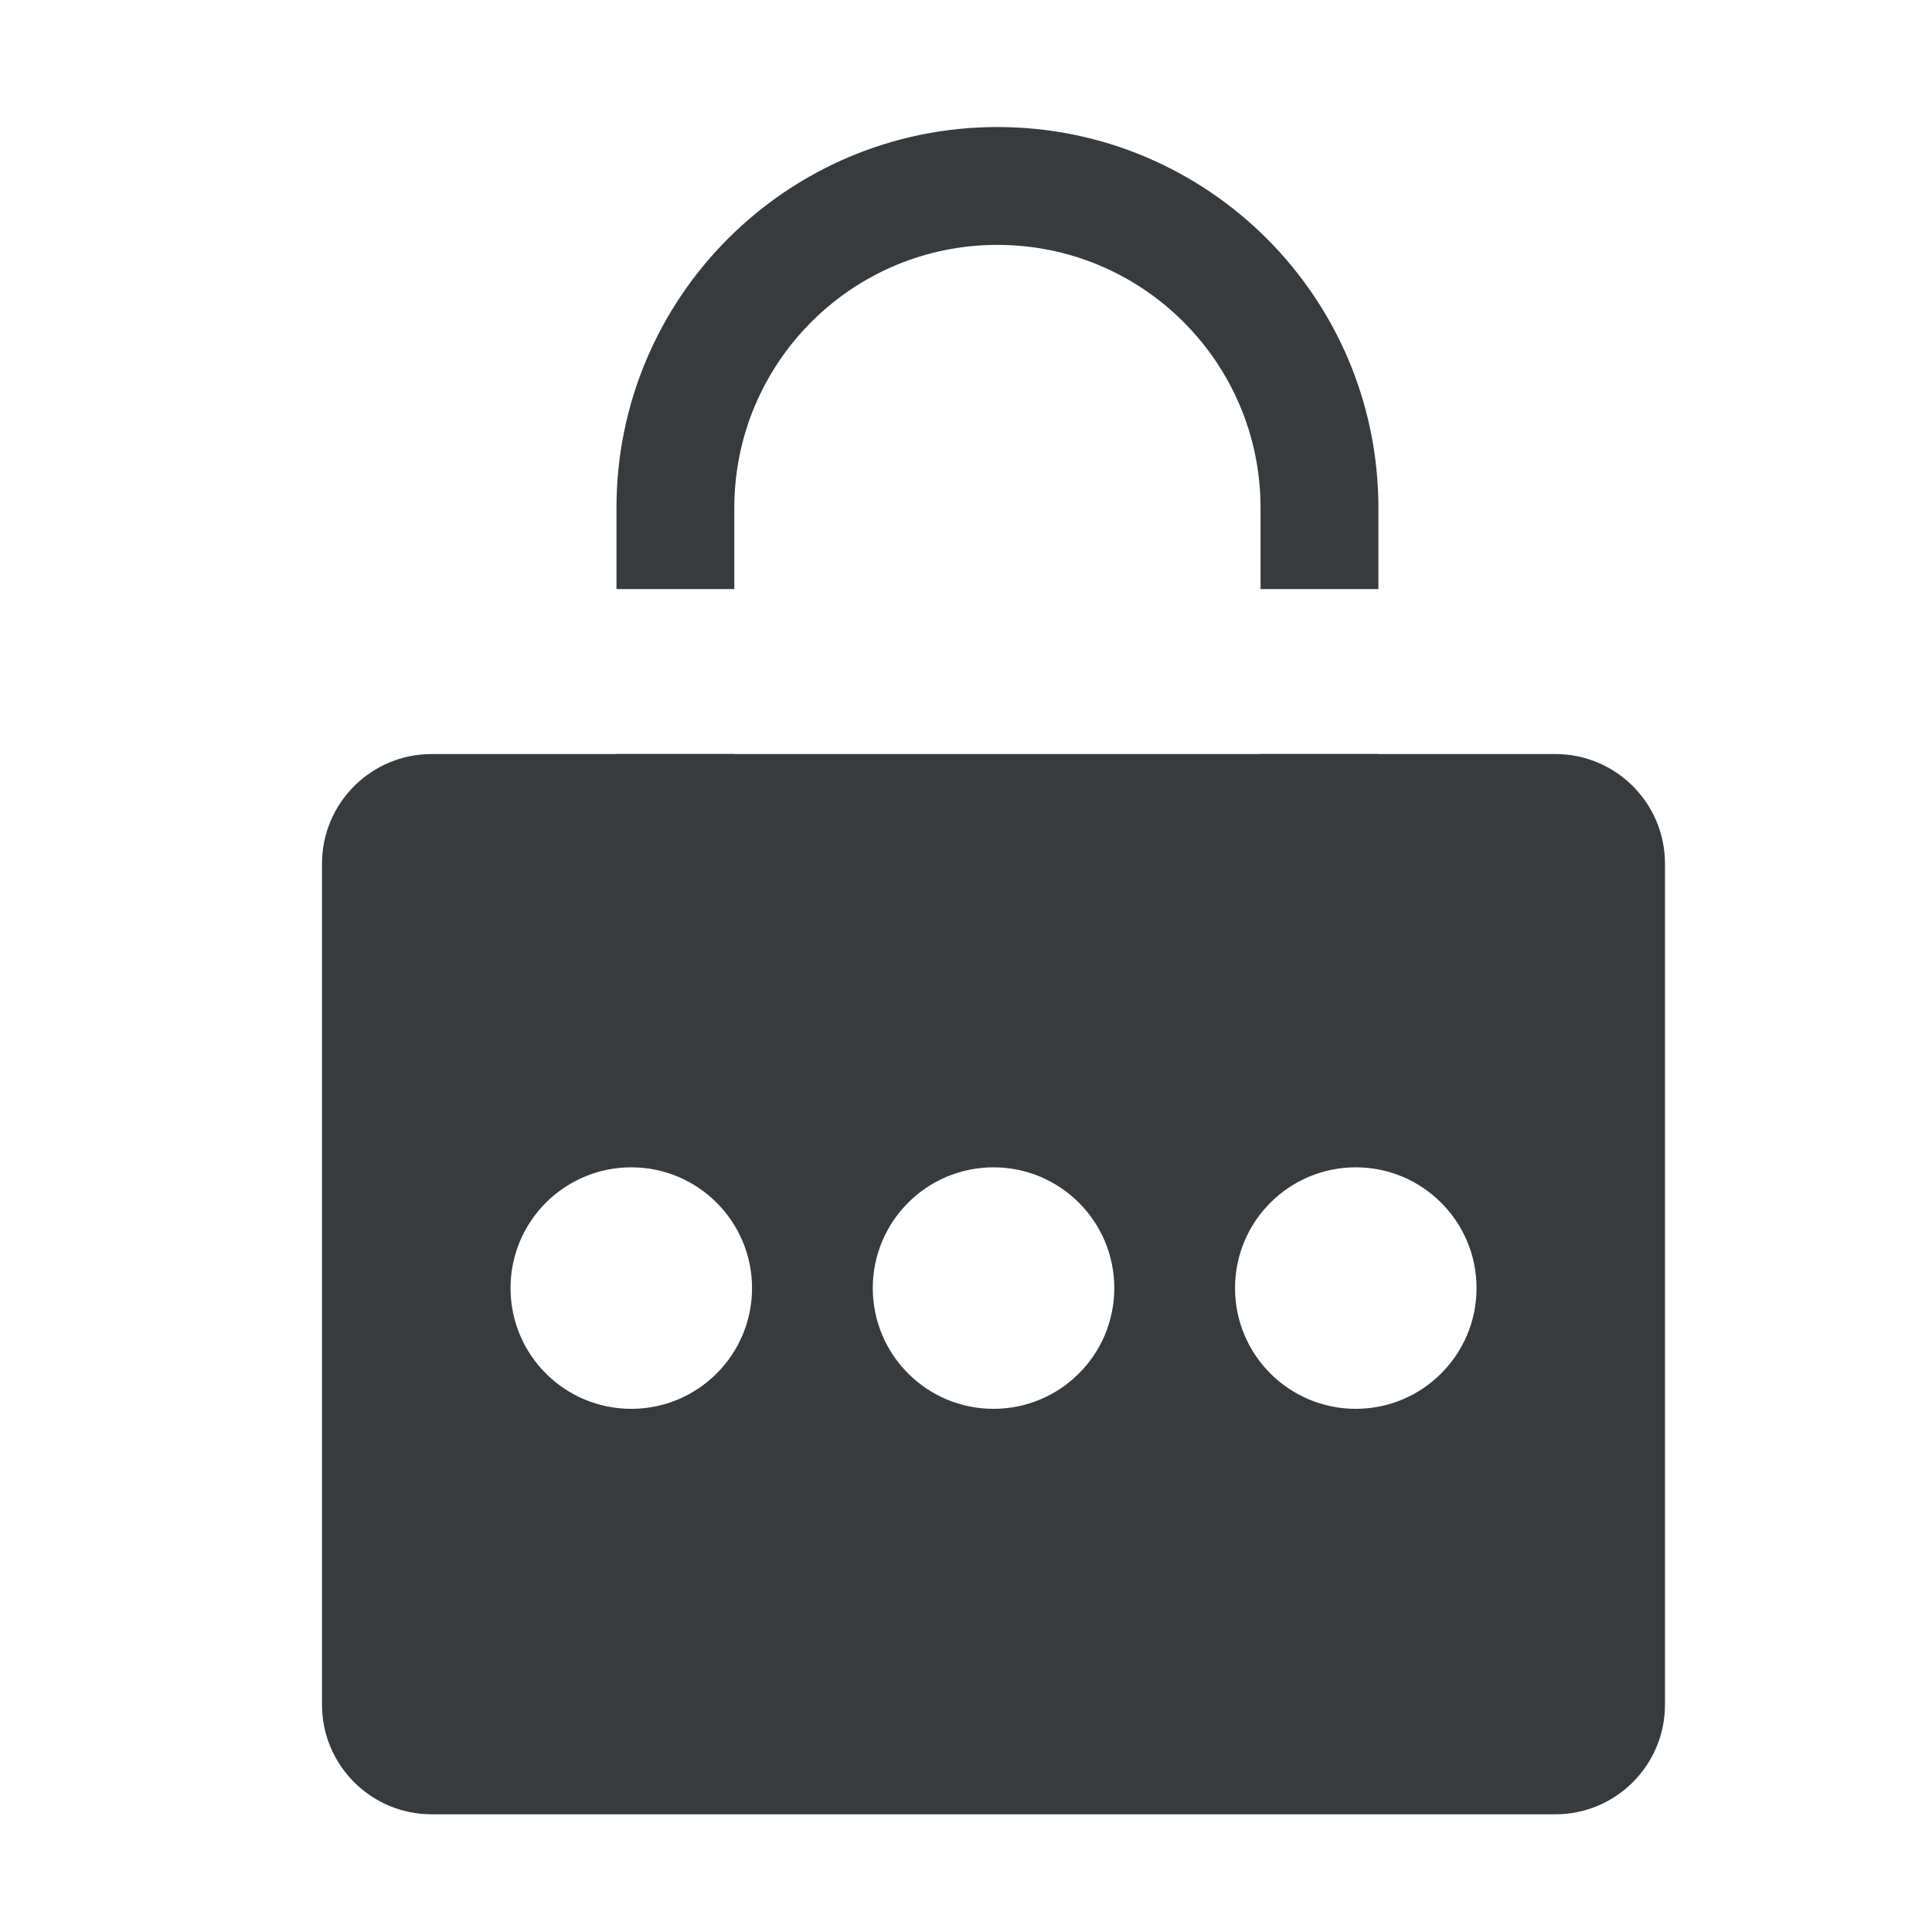 <svg width="24" height="24" viewBox="0 0 24 24" fill="none" xmlns="http://www.w3.org/2000/svg">
<path fill-rule="evenodd" clip-rule="evenodd" d="M5.362 9.367C4.61 9.367 4 9.977 4 10.729V21.176C4 21.928 4.61 22.538 5.362 22.538H19.321C20.073 22.538 20.683 21.928 20.683 21.176V10.729C20.683 9.977 20.073 9.367 19.321 9.367H5.362ZM9.342 16.001C9.342 16.83 8.67 17.501 7.842 17.501C7.013 17.501 6.342 16.83 6.342 16.001C6.342 15.173 7.013 14.501 7.842 14.501C8.67 14.501 9.342 15.173 9.342 16.001ZM13.842 16.001C13.842 16.83 13.17 17.501 12.342 17.501C11.513 17.501 10.842 16.83 10.842 16.001C10.842 15.173 11.513 14.501 12.342 14.501C13.17 14.501 13.842 15.173 13.842 16.001ZM18.342 16.001C18.342 16.83 17.67 17.501 16.842 17.501C16.013 17.501 15.342 16.83 15.342 16.001C15.342 15.173 16.013 14.501 16.842 14.501C17.67 14.501 18.342 15.173 18.342 16.001Z" fill="#373B3E"/>
<path fill-rule="evenodd" clip-rule="evenodd" d="M9.122 6.31C9.122 4.505 10.585 3.042 12.39 3.042C14.196 3.042 15.659 4.505 15.659 6.31V7.318H17.123V6.31C17.123 3.697 15.004 1.578 12.39 1.578C9.777 1.578 7.658 3.697 7.658 6.31V7.318H9.122V6.31ZM9.122 9.367H7.658V10.141C7.658 10.545 7.986 10.872 8.39 10.872C8.794 10.872 9.122 10.545 9.122 10.141V9.367ZM17.123 9.367H15.659V10.141C15.659 10.545 15.987 10.872 16.391 10.872C16.795 10.872 17.123 10.545 17.123 10.141V9.367Z" fill="#373B3E"/>
</svg>
